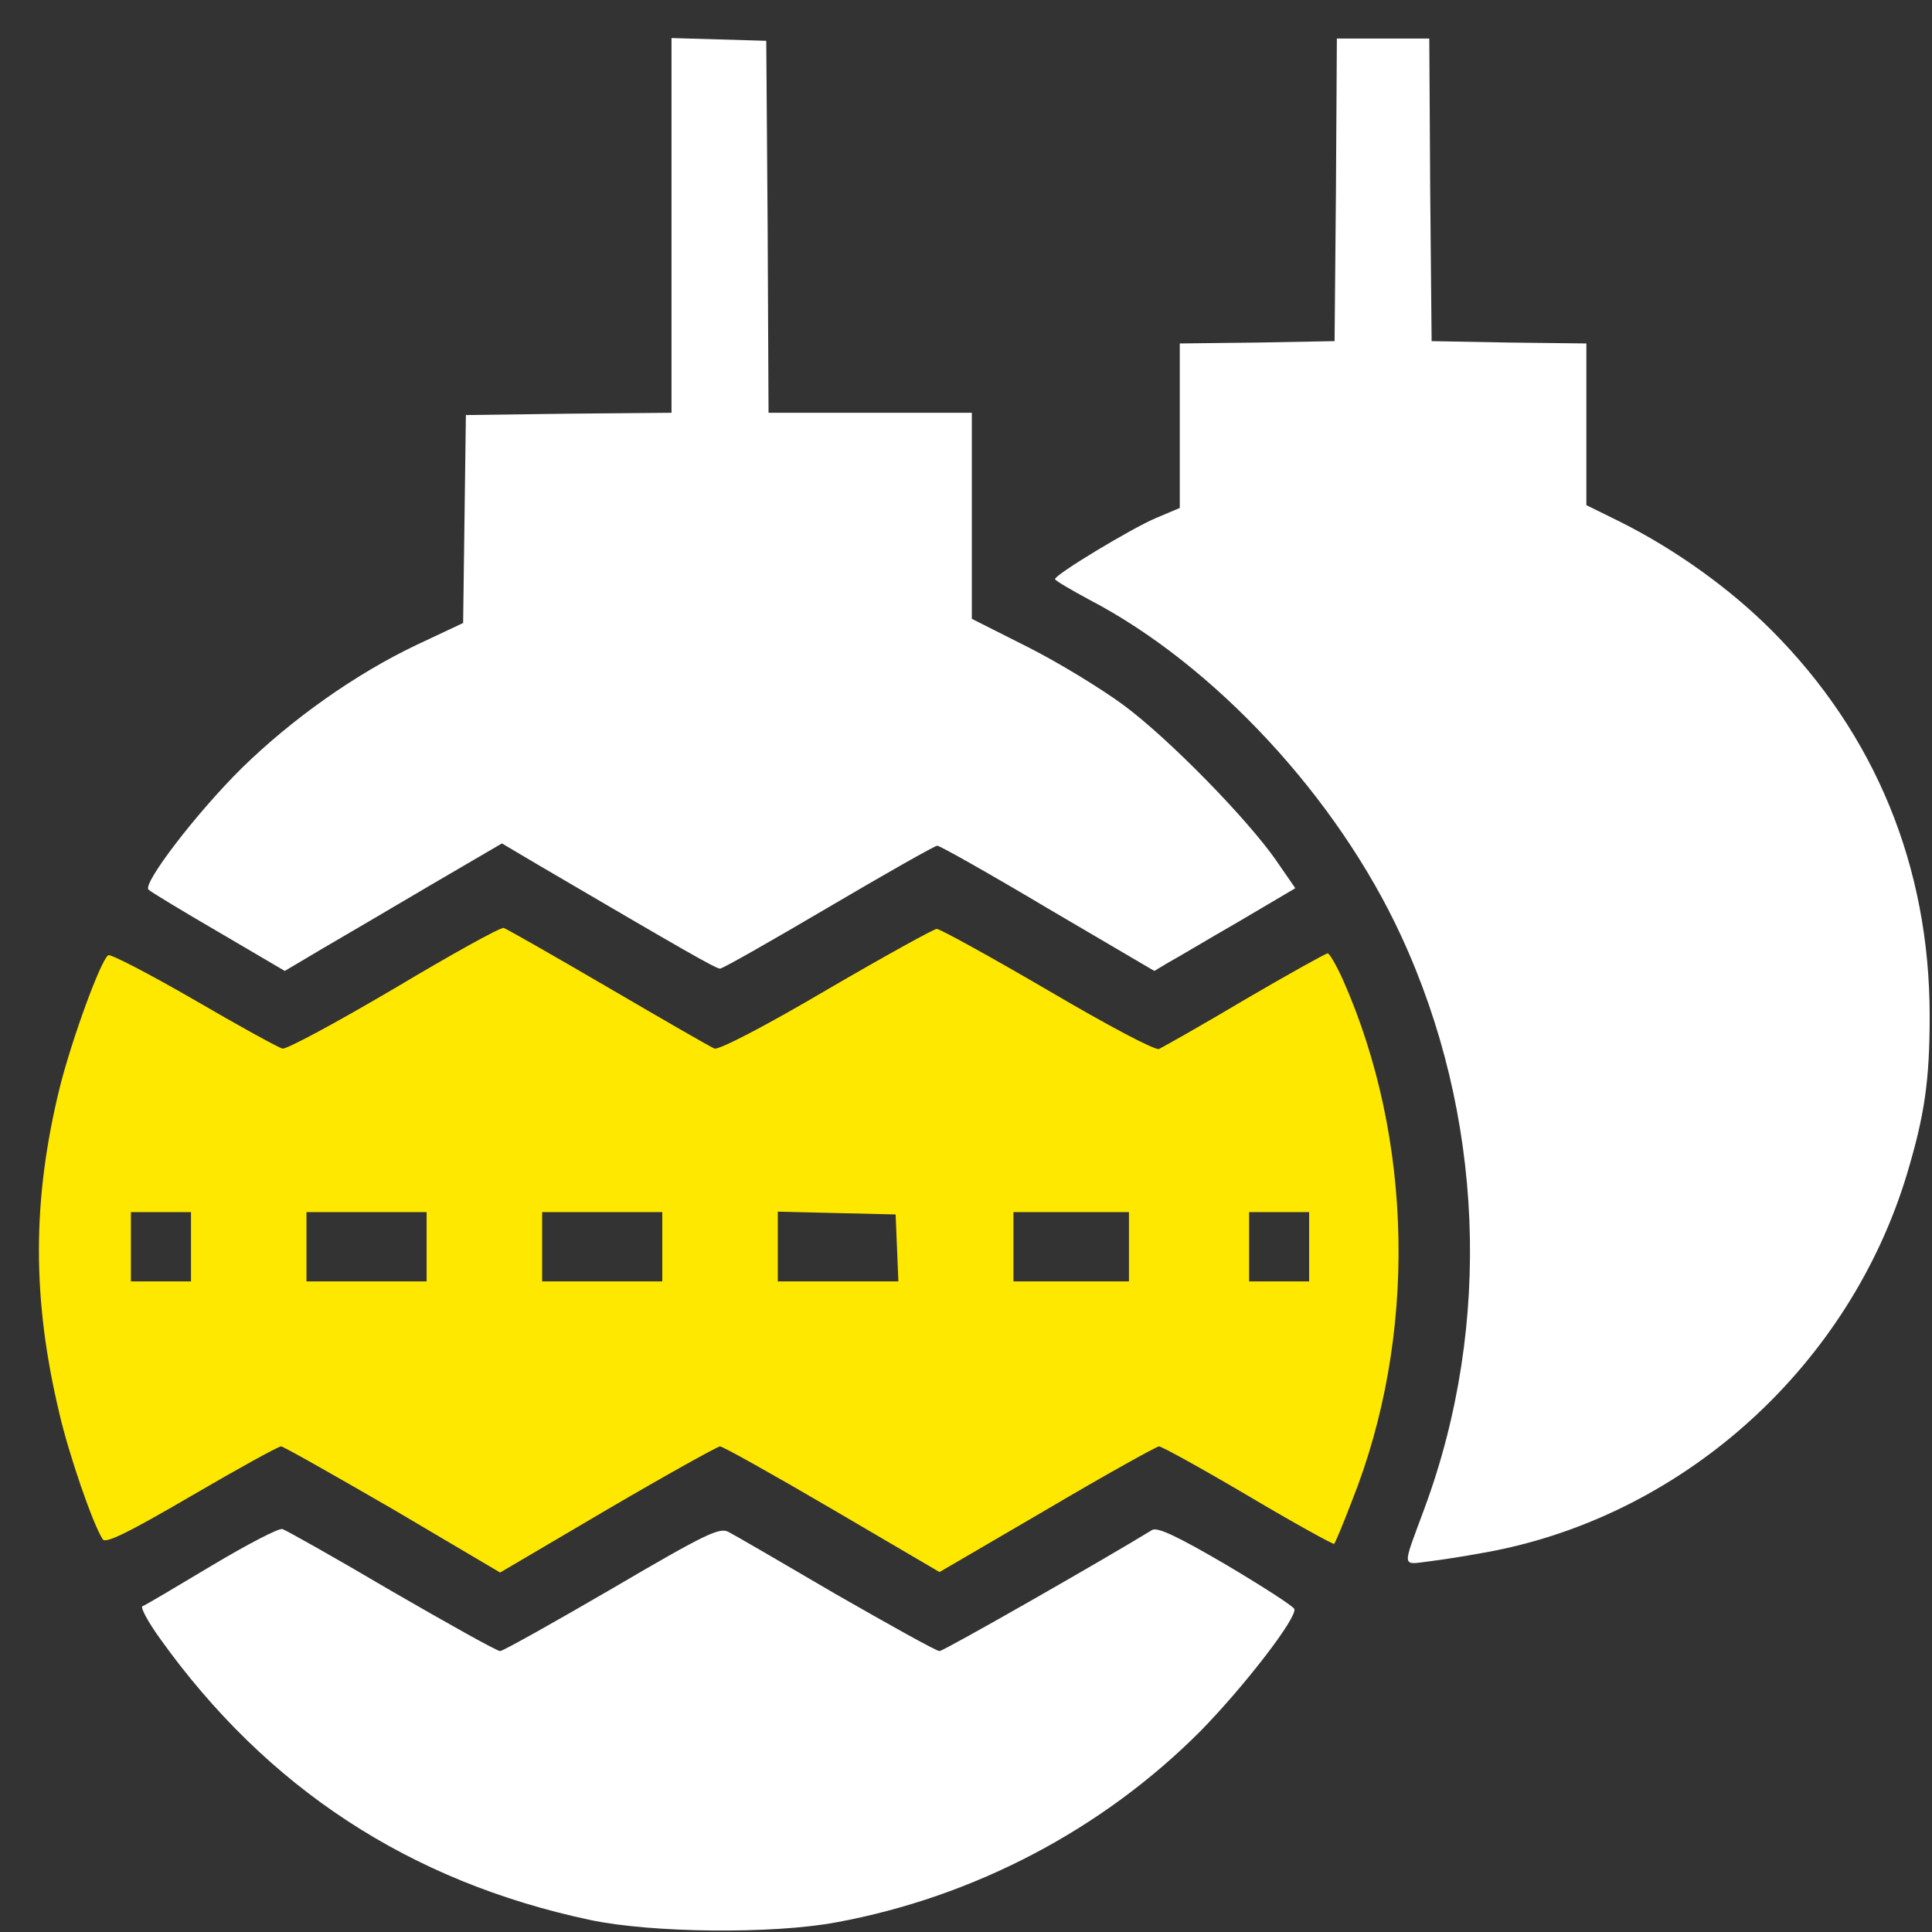 <svg width="49" height="49" viewBox="0 0 49 49" fill="none" xmlns="http://www.w3.org/2000/svg">
<rect x="0" y="0" width="49" height="49" fill="#333333" stroke="none"/>
<path d="M17.031 5.711V10.469L14.43 10.492L11.816 10.527L11.781 13.164L11.746 15.801L10.551 16.363C9.027 17.09 7.41 18.227 6.121 19.492C4.973 20.629 3.613 22.41 3.766 22.562C3.824 22.621 4.621 23.102 5.547 23.641L7.223 24.625L8.172 24.062C8.699 23.758 9.93 23.031 10.926 22.445L12.73 21.391L13.68 21.953C17.418 24.145 18.156 24.566 18.262 24.566C18.332 24.566 19.562 23.863 21.016 23.008C22.469 22.152 23.711 21.449 23.77 21.449C23.84 21.449 25.105 22.164 26.582 23.043L29.277 24.625L29.629 24.414C29.828 24.309 30.625 23.828 31.422 23.371L32.852 22.527L32.359 21.812C31.621 20.758 29.664 18.754 28.516 17.898C27.965 17.488 26.875 16.82 26.09 16.422L24.648 15.695V13.082V10.469H22.07H19.492L19.469 5.746L19.434 1.035L18.238 1L17.031 0.965V5.711Z" fill="white"/>
<path d="M33.883 4.809L33.848 8.652L31.891 8.688L29.922 8.711V10.797V12.883L29.312 13.141C28.703 13.399 26.758 14.57 26.758 14.688C26.758 14.723 27.156 14.957 27.637 15.215C30.801 16.867 33.918 20.23 35.535 23.734C37.633 28.27 37.855 33.578 36.133 38.242C35.547 39.836 35.523 39.684 36.32 39.59C36.695 39.543 37.41 39.426 37.891 39.332C42.801 38.359 46.914 34.598 48.367 29.77C48.812 28.281 48.941 27.414 48.941 25.762C48.941 21.977 47.559 18.613 44.922 15.977C43.867 14.922 42.496 13.938 41.09 13.234L40.234 12.812V10.762V8.711L38.277 8.688L36.309 8.652L36.273 4.809L36.25 0.977H35.078H33.906L33.883 4.809Z" fill="white"/>
<path d="M10 25.07C8.547 25.926 7.27 26.617 7.164 26.594C7.059 26.57 6.039 26.008 4.914 25.352C3.777 24.695 2.805 24.191 2.746 24.227C2.559 24.344 1.832 26.324 1.516 27.578C0.813 30.438 0.813 32.945 1.504 35.84C1.75 36.906 2.359 38.664 2.605 39.039C2.676 39.156 3.227 38.887 4.855 37.938C6.039 37.246 7.059 36.684 7.129 36.684C7.188 36.684 8.465 37.41 9.965 38.277L12.684 39.883L15.414 38.277C16.914 37.398 18.203 36.684 18.262 36.684C18.332 36.684 19.609 37.398 21.109 38.277L23.828 39.871L26.559 38.277C28.047 37.398 29.336 36.684 29.395 36.684C29.465 36.684 30.484 37.246 31.656 37.938C32.84 38.641 33.824 39.18 33.836 39.156C33.859 39.145 34.07 38.641 34.293 38.055C35.945 33.906 35.852 28.891 34.059 24.848C33.895 24.484 33.719 24.18 33.672 24.18C33.625 24.18 32.676 24.707 31.574 25.352C30.473 26.008 29.488 26.559 29.395 26.605C29.289 26.641 28.094 26.008 26.559 25.105C25.094 24.25 23.84 23.559 23.758 23.559C23.688 23.559 22.434 24.25 20.969 25.105C19.375 26.043 18.238 26.629 18.121 26.594C18.027 26.559 16.809 25.855 15.426 25.047C14.043 24.238 12.848 23.559 12.777 23.535C12.695 23.512 11.453 24.203 10 25.07ZM4.844 31.621V32.5H4.082H3.32V31.621V30.742H4.082H4.844V31.621ZM10.82 31.621V32.5H9.297H7.773V31.621V30.742H9.297H10.82V31.621ZM16.797 31.621V32.5H15.273H13.75V31.621V30.742H15.273H16.797V31.621ZM22.75 31.645L22.785 32.5H21.25H19.727V31.621V30.73L21.227 30.766L22.715 30.801L22.75 31.645ZM28.633 31.621V32.5H27.168H25.703V31.621V30.742H27.168H28.633V31.621ZM33.203 31.621V32.5H32.441H31.68V31.621V30.742H32.441H33.203V31.621Z" fill="#FFE800"/>
<path d="M5.371 39.707C4.469 40.246 3.684 40.715 3.613 40.738C3.555 40.762 3.754 41.137 4.059 41.559C6.766 45.344 10.387 47.723 14.969 48.695C16.516 49.023 19.586 49.059 21.215 48.754C24.707 48.109 27.965 46.398 30.449 43.902C31.562 42.766 32.898 41.031 32.828 40.809C32.805 40.738 32.02 40.234 31.094 39.684C29.852 38.957 29.348 38.723 29.219 38.805C27.977 39.566 23.934 41.875 23.828 41.875C23.746 41.875 22.574 41.219 21.203 40.434C19.844 39.637 18.613 38.922 18.473 38.852C18.25 38.734 17.898 38.898 15.52 40.293C14.031 41.16 12.754 41.875 12.684 41.875C12.601 41.875 11.371 41.184 9.93 40.352C8.5 39.508 7.246 38.805 7.164 38.781C7.082 38.746 6.273 39.168 5.371 39.707Z" fill="white"/>
</svg>

